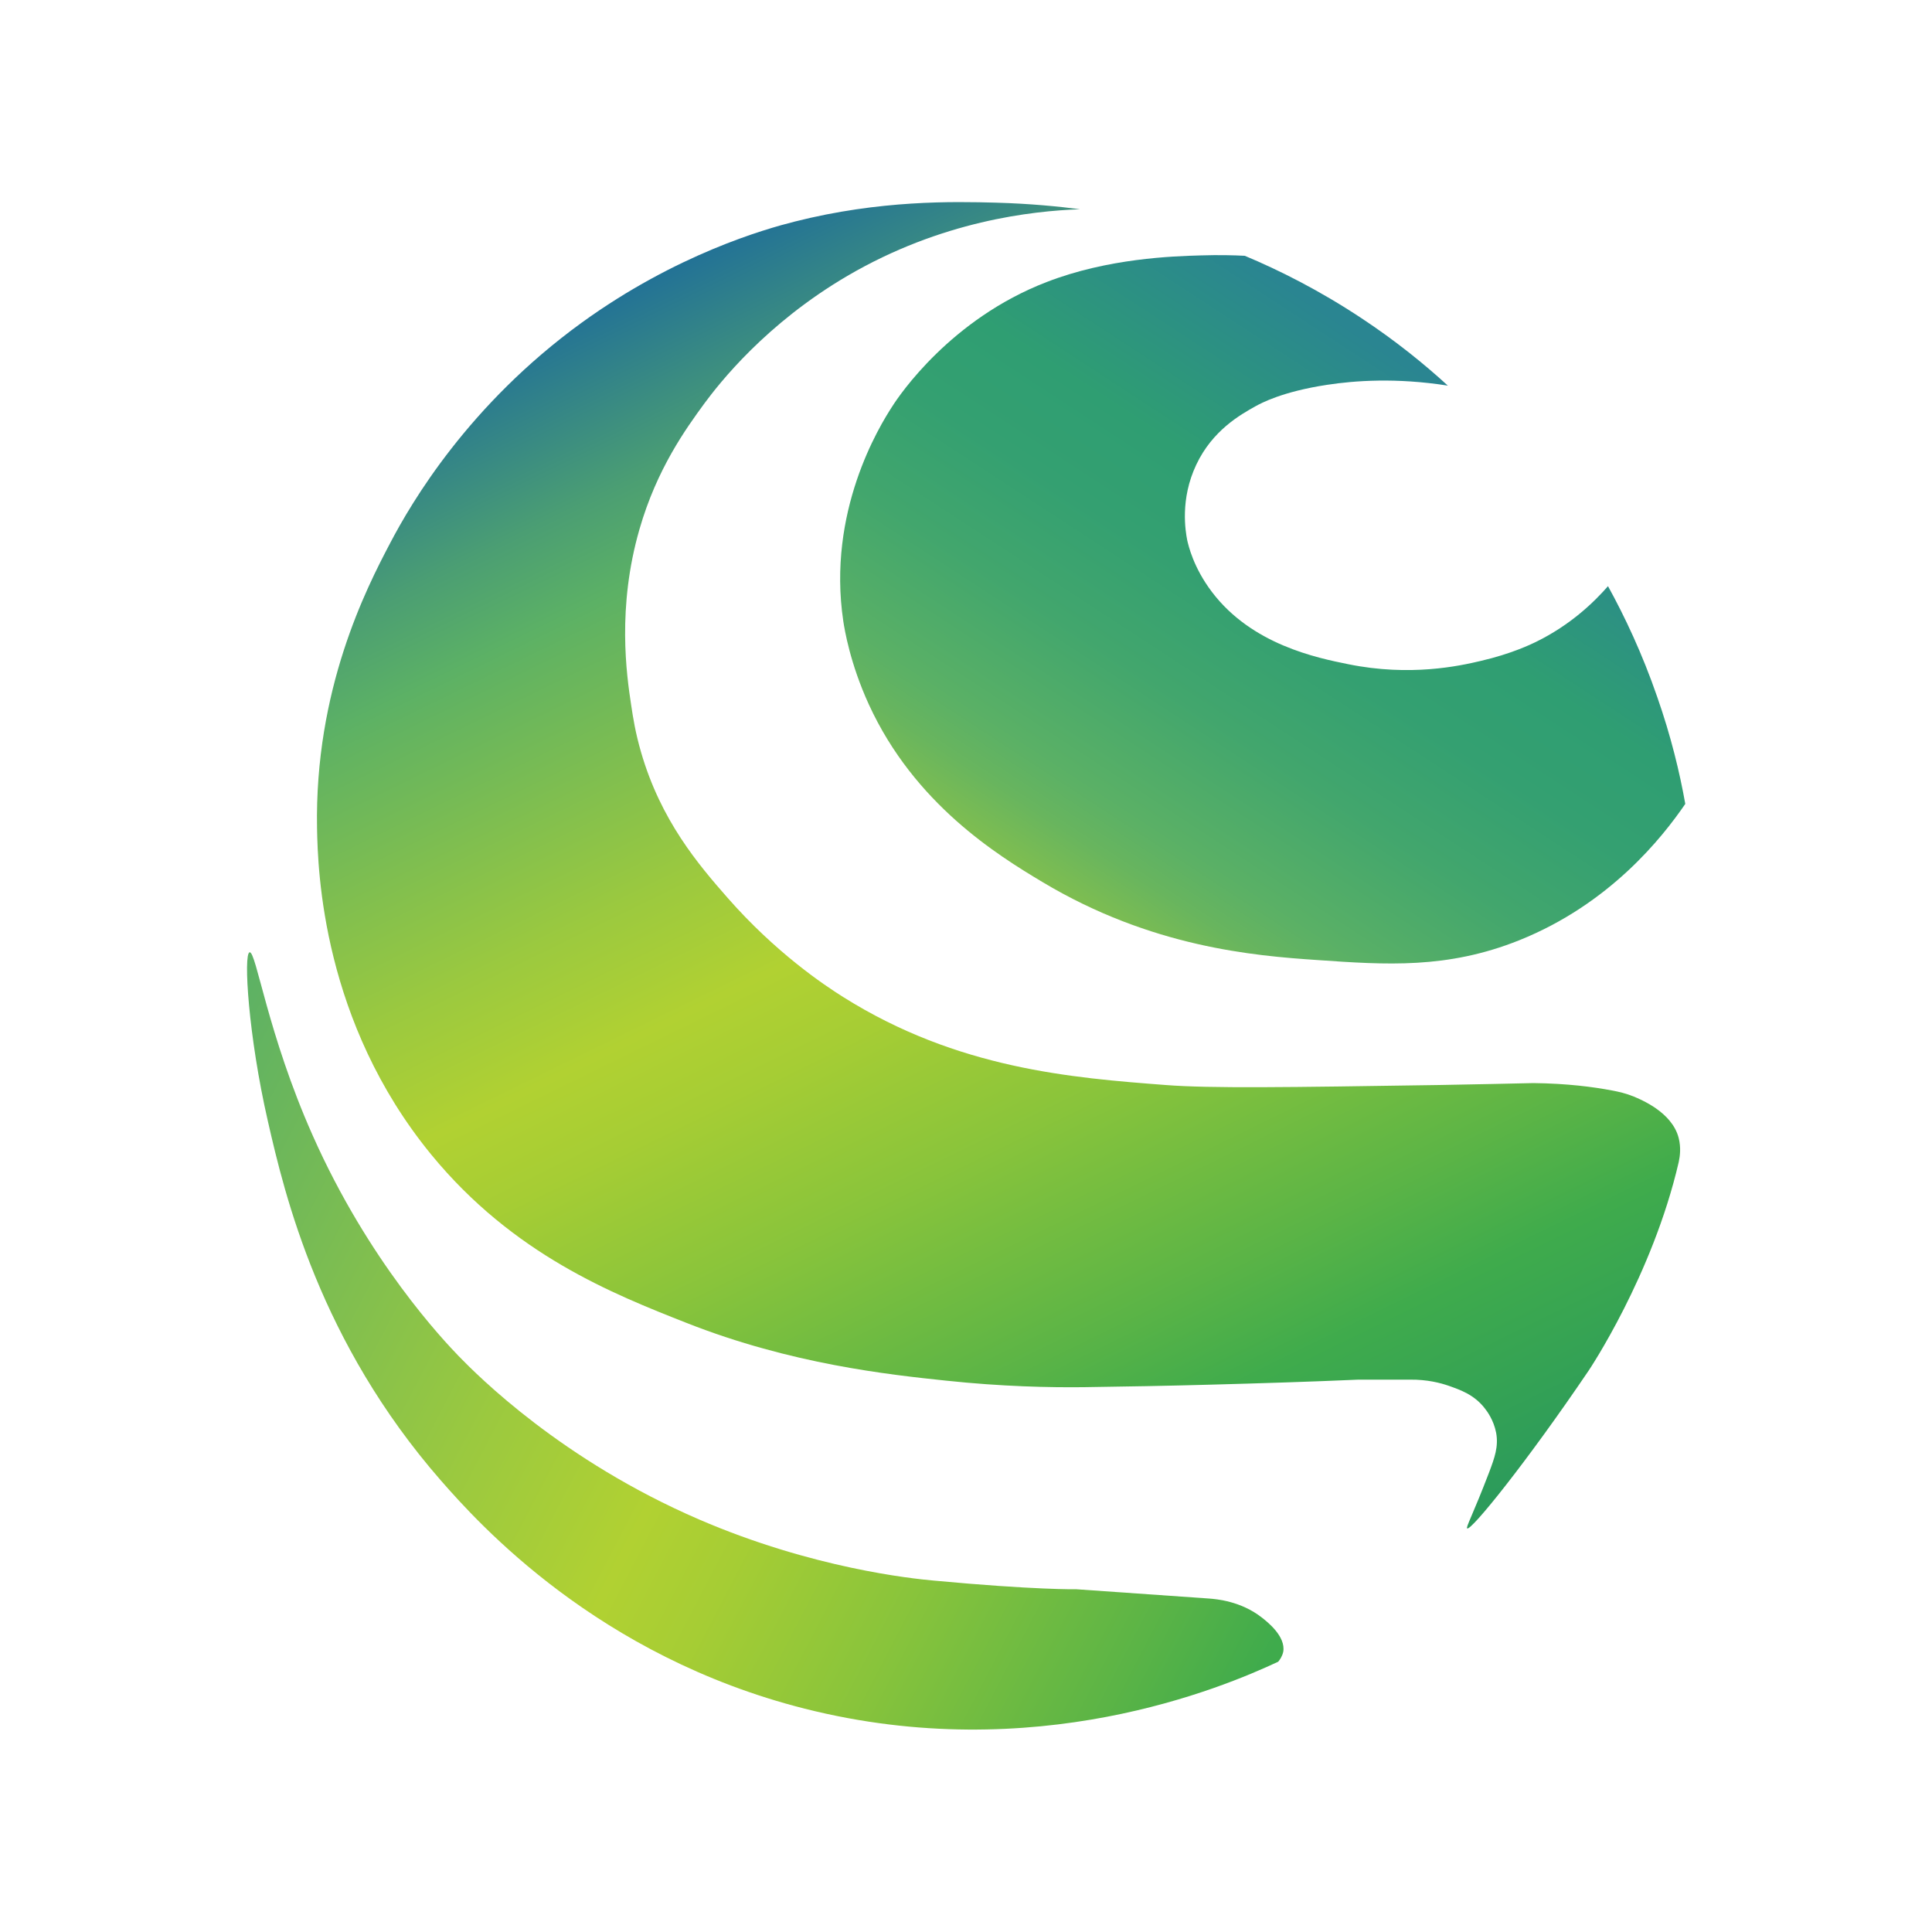 <?xml version="1.0" encoding="utf-8"?>
<!-- Generator: Adobe Illustrator 27.9.0, SVG Export Plug-In . SVG Version: 6.00 Build 0)  -->
<svg version="1.1" id="Шар_1" xmlns="http://www.w3.org/2000/svg" xmlns:xlink="http://www.w3.org/1999/xlink" x="0px" y="0px"
	 viewBox="0 0 100 100" style="enable-background:new 0 0 100 100;" xml:space="preserve">
<style type="text/css">
	.st0{fill:url(#SVGID_1_);}
	.st1{fill:url(#SVGID_00000064335662147889600420000015139103245984752781_);}
	.st2{fill:url(#SVGID_00000060723856795188417020000010589255406467102363_);}
</style>
<g>
	<linearGradient id="SVGID_1_" gradientUnits="userSpaceOnUse" x1="53.428" y1="51.616" x2="83.663" y2="5.363">
		<stop  offset="0" style="stop-color:#B1D132"/>
		<stop  offset="0.078" style="stop-color:#87C14B"/>
		<stop  offset="0.149" style="stop-color:#68B55E"/>
		<stop  offset="0.188" style="stop-color:#5CB165"/>
		<stop  offset="0.2" style="stop-color:#59B066"/>
		<stop  offset="0.311" style="stop-color:#42A66D"/>
		<stop  offset="0.415" style="stop-color:#34A071"/>
		<stop  offset="0.505" style="stop-color:#2F9E72"/>
		<stop  offset="0.688" style="stop-color:#2A8591"/>
	</linearGradient>
	<path class="st0" d="M46.2,21.01c-0.7,1.07-3.4,5.48-2.55,11.15c0.06,0.39,0.34,2.16,1.32,4.3c2.36,5.15,6.66,7.8,8.98,9.19
		c5.64,3.38,10.96,3.82,14.21,4.04c3.59,0.25,6.74,0.47,10.47-1.02c4.69-1.88,7.4-5.31,8.6-7.06c-0.29-1.63-0.74-3.5-1.45-5.53
		c-0.78-2.26-1.69-4.18-2.55-5.74c-0.71,0.81-1.92,2-3.74,2.89c-0.23,0.11-1.25,0.61-2.85,0.98c-1.1,0.26-3.65,0.82-6.85,0.17
		c-1.63-0.33-4.99-1.01-7.06-3.74c-0.97-1.28-1.22-2.42-1.28-2.68c-0.09-0.46-0.38-2.12,0.47-3.91c0.84-1.78,2.29-2.59,3.06-3.02
		c0.29-0.16,1.39-0.76,3.7-1.11c1.43-0.22,3.59-0.38,6.26,0.04c-1.21-1.11-2.7-2.32-4.47-3.49c-2.19-1.45-4.27-2.49-6.04-3.23
		c-0.56-0.03-1.34-0.05-2.28-0.02c-1.46,0.04-4.81,0.15-7.98,1.38C49.21,16.51,46.55,20.46,46.2,21.01z"/>
	
		<linearGradient id="SVGID_00000015339432712685283270000001615885507820054168_" gradientUnits="userSpaceOnUse" x1="30.292" y1="10.366" x2="65.867" y2="83.055">
		<stop  offset="0.031" style="stop-color:#1765A0"/>
		<stop  offset="0.053" style="stop-color:#1F6E99"/>
		<stop  offset="0.174" style="stop-color:#4B9E73"/>
		<stop  offset="0.234" style="stop-color:#5CB165"/>
		<stop  offset="0.25" style="stop-color:#62B361"/>
		<stop  offset="0.415" style="stop-color:#9BC93F"/>
		<stop  offset="0.495" style="stop-color:#B1D132"/>
		<stop  offset="0.554" style="stop-color:#A6CD34"/>
		<stop  offset="0.657" style="stop-color:#89C43B"/>
		<stop  offset="0.792" style="stop-color:#5BB446"/>
		<stop  offset="0.865" style="stop-color:#3FAB4C"/>
		<stop  offset="1" style="stop-color:#2C9B5B"/>
	</linearGradient>
	<path style="fill:url(#SVGID_00000015339432712685283270000001615885507820054168_);" d="M84.57,56.76
		c-0.42-0.17-0.77-0.25-1.15-0.32c-0.94-0.18-2.3-0.36-4.05-0.38c-1.14,0.03-2.83,0.06-4.87,0.1c-7.9,0.12-11.85,0.18-14.17,0
		c-4.83-0.37-10.76-0.83-16.68-4.55c-1.02-0.64-3.51-2.31-6-5.15c-1.48-1.69-3.44-3.97-4.47-7.53c-0.29-1-0.41-1.76-0.51-2.43
		c-0.24-1.57-0.74-5.06,0.43-9.11c0.9-3.13,2.41-5.21,3.36-6.51c0.77-1.04,3.17-4.12,7.4-6.6c4.87-2.85,9.55-3.36,12.04-3.45
		c-1.07-0.14-2.56-0.29-4.34-0.34c-2.21-0.06-6.01-0.14-10.43,0.98c-1.51,0.38-6.12,1.68-11.02,5.23c-5.86,4.25-8.82,9.32-9.91,11.4
		c-1.26,2.39-3.92,7.6-3.79,14.77c0.04,2.24,0.29,10.03,5.91,16.89c4.25,5.18,9.4,7.21,13.23,8.72c5.41,2.13,10.46,2.67,13.4,2.98
		c2.92,0.31,5.38,0.36,7.15,0.34c2.16-0.03,4.35-0.07,6.55-0.13c2.59-0.07,5.14-0.15,7.66-0.26c0.89,0,1.79,0,2.68,0
		c0.88-0.01,1.57,0.17,2,0.32c0.59,0.21,1.3,0.45,1.85,1.15c0.12,0.15,0.47,0.61,0.6,1.28c0.13,0.72-0.08,1.29-0.36,2.04
		c-0.85,2.22-1.22,2.86-1.14,2.91c0.2,0.14,3.08-3.43,6.29-8.17c0,0,3.3-4.91,4.66-10.79c0.07-0.32,0.12-0.76,0-1.24
		C86.55,57.55,84.89,56.9,84.57,56.76z"/>
	
		<linearGradient id="SVGID_00000176009472886287385100000004905259152391022513_" gradientUnits="userSpaceOnUse" x1="7.938" y1="59.331" x2="64.146" y2="88.63">
		<stop  offset="0" style="stop-color:#5CB165"/>
		<stop  offset="0.031" style="stop-color:#62B361"/>
		<stop  offset="0.344" style="stop-color:#9BC93F"/>
		<stop  offset="0.495" style="stop-color:#B1D132"/>
		<stop  offset="0.576" style="stop-color:#A6CD34"/>
		<stop  offset="0.717" style="stop-color:#89C43B"/>
		<stop  offset="0.901" style="stop-color:#5BB446"/>
		<stop  offset="1" style="stop-color:#3FAB4C"/>
	</linearGradient>
	<path style="fill:url(#SVGID_00000176009472886287385100000004905259152391022513_);" d="M65.32,83.73
		c-1.09-0.86-2.36-0.96-2.74-0.99c-4.56-0.32-6.85-0.48-6.86-0.48c0,0-2.15,0.04-7.4-0.45c-1.1-0.1-6.26-0.63-12.13-3.16
		c-7.11-3.07-11.45-7.43-12.45-8.46c-0.78-0.81-4.66-4.89-7.56-11.43c-2.33-5.24-2.92-9.53-3.26-9.47
		c-0.33,0.07-0.06,4.36,0.94,8.72c0.88,3.87,2.69,11.44,8.96,18.62c1.96,2.24,8.11,9.1,18.83,11.81c11.9,3.01,21.6-1.07,24.51-2.43
		c0.1-0.12,0.21-0.29,0.26-0.51C66.56,84.7,65.6,83.95,65.32,83.73z"/>
</g>
</svg>
